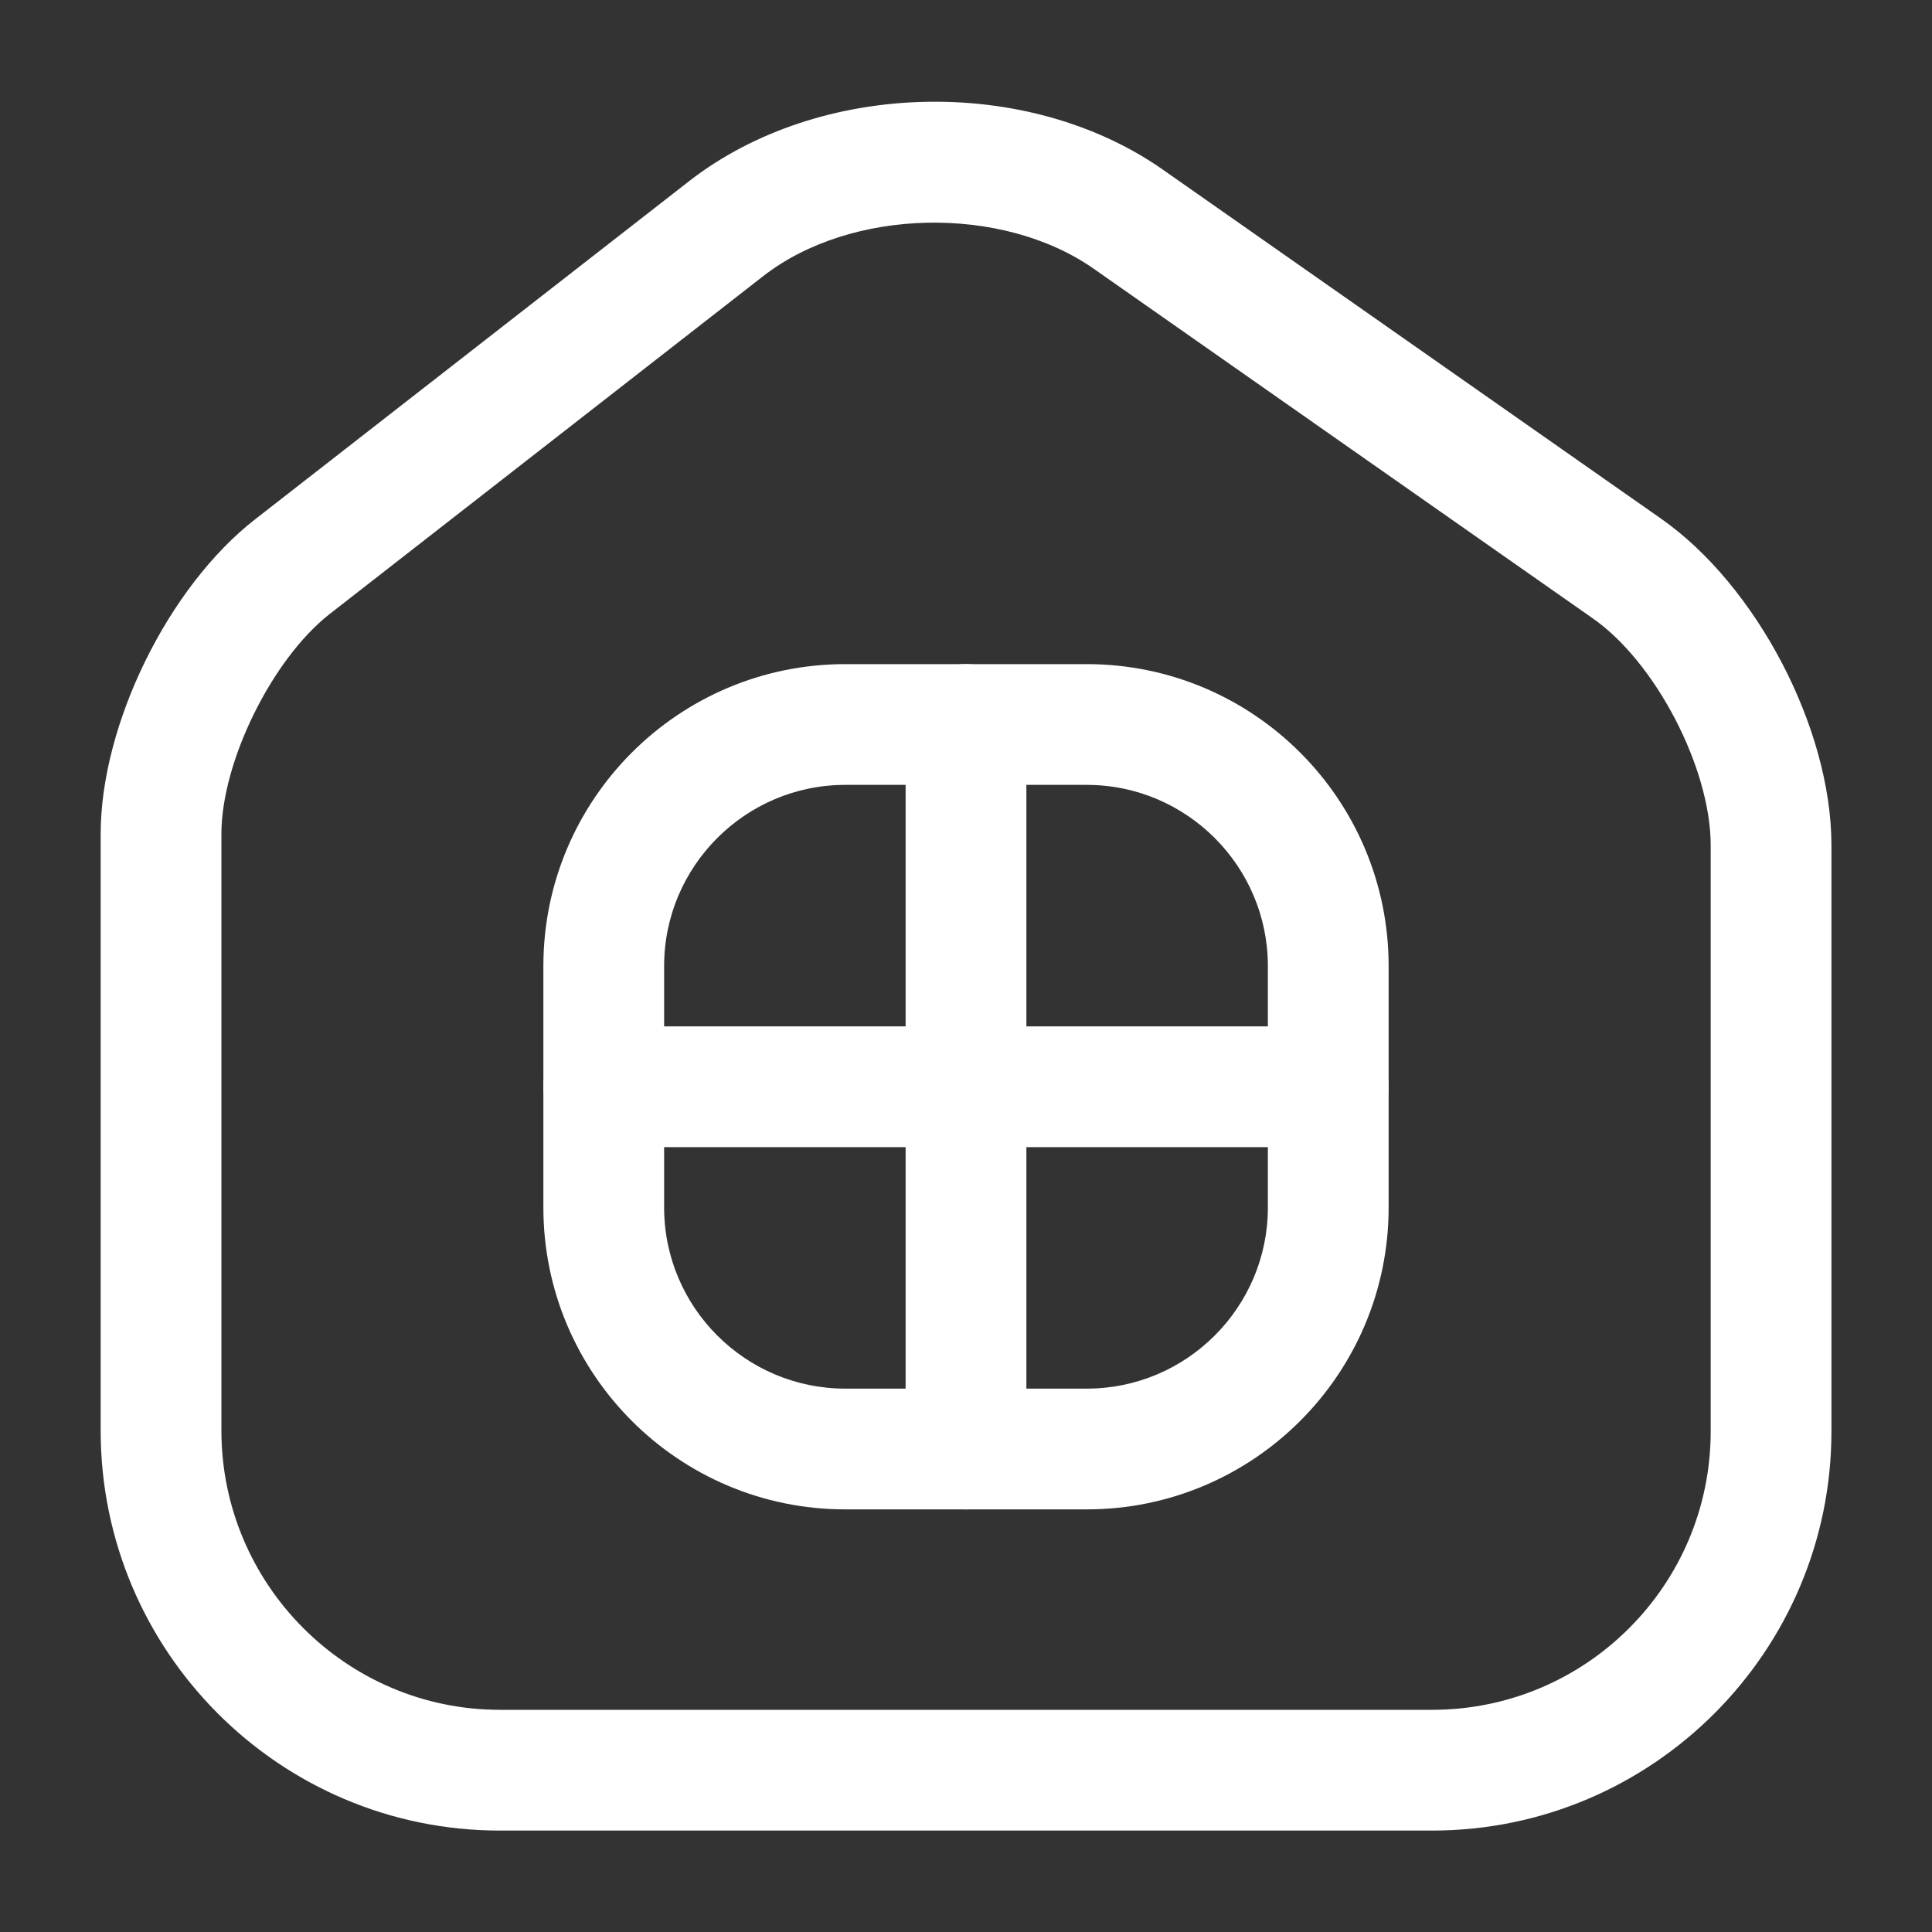 <svg width="20" height="20" viewBox="0 0 20 20" fill="none" xmlns="http://www.w3.org/2000/svg">
<rect x="0" y="0" width="20" height="20" fill="#333333" stroke="none"/>
<path d="M14.825 18.95H5.175C2.892 18.95 1.042 17.092 1.042 14.809V8.634C1.042 7.5 1.742 6.075 2.642 5.375L7.134 1.875C8.484 0.825 10.642 0.775 12.042 1.759L17.192 5.367C18.184 6.059 18.959 7.542 18.959 8.75V14.817C18.959 17.092 17.109 18.95 14.825 18.95ZM7.9 2.859L3.409 6.359C2.817 6.825 2.292 7.884 2.292 8.634V14.809C2.292 16.4 3.584 17.7 5.175 17.7H14.825C16.417 17.7 17.709 16.409 17.709 14.817V8.75C17.709 7.95 17.134 6.842 16.475 6.392L11.325 2.784C10.375 2.117 8.809 2.15 7.9 2.859Z" fill="white"/>
<path d="M11.25 15.625H8.75C7.025 15.625 5.625 14.225 5.625 12.5V10C5.625 8.275 7.025 6.875 8.75 6.875H11.25C12.975 6.875 14.375 8.275 14.375 10V12.5C14.375 14.225 12.975 15.625 11.25 15.625ZM8.75 8.125C7.717 8.125 6.875 8.967 6.875 10V12.5C6.875 13.534 7.717 14.375 8.75 14.375H11.25C12.283 14.375 13.125 13.534 13.125 12.5V10C13.125 8.967 12.283 8.125 11.25 8.125H8.75Z" fill="white"/>
<path d="M10 15.625C9.658 15.625 9.375 15.342 9.375 15V7.5C9.375 7.159 9.658 6.875 10 6.875C10.342 6.875 10.625 7.159 10.625 7.5V15C10.625 15.342 10.342 15.625 10 15.625Z" fill="white"/>
<path d="M13.75 11.875H6.25C5.908 11.875 5.625 11.592 5.625 11.25C5.625 10.909 5.908 10.625 6.25 10.625H13.75C14.092 10.625 14.375 10.909 14.375 11.25C14.375 11.592 14.092 11.875 13.75 11.875Z" fill="white"/>
</svg>
